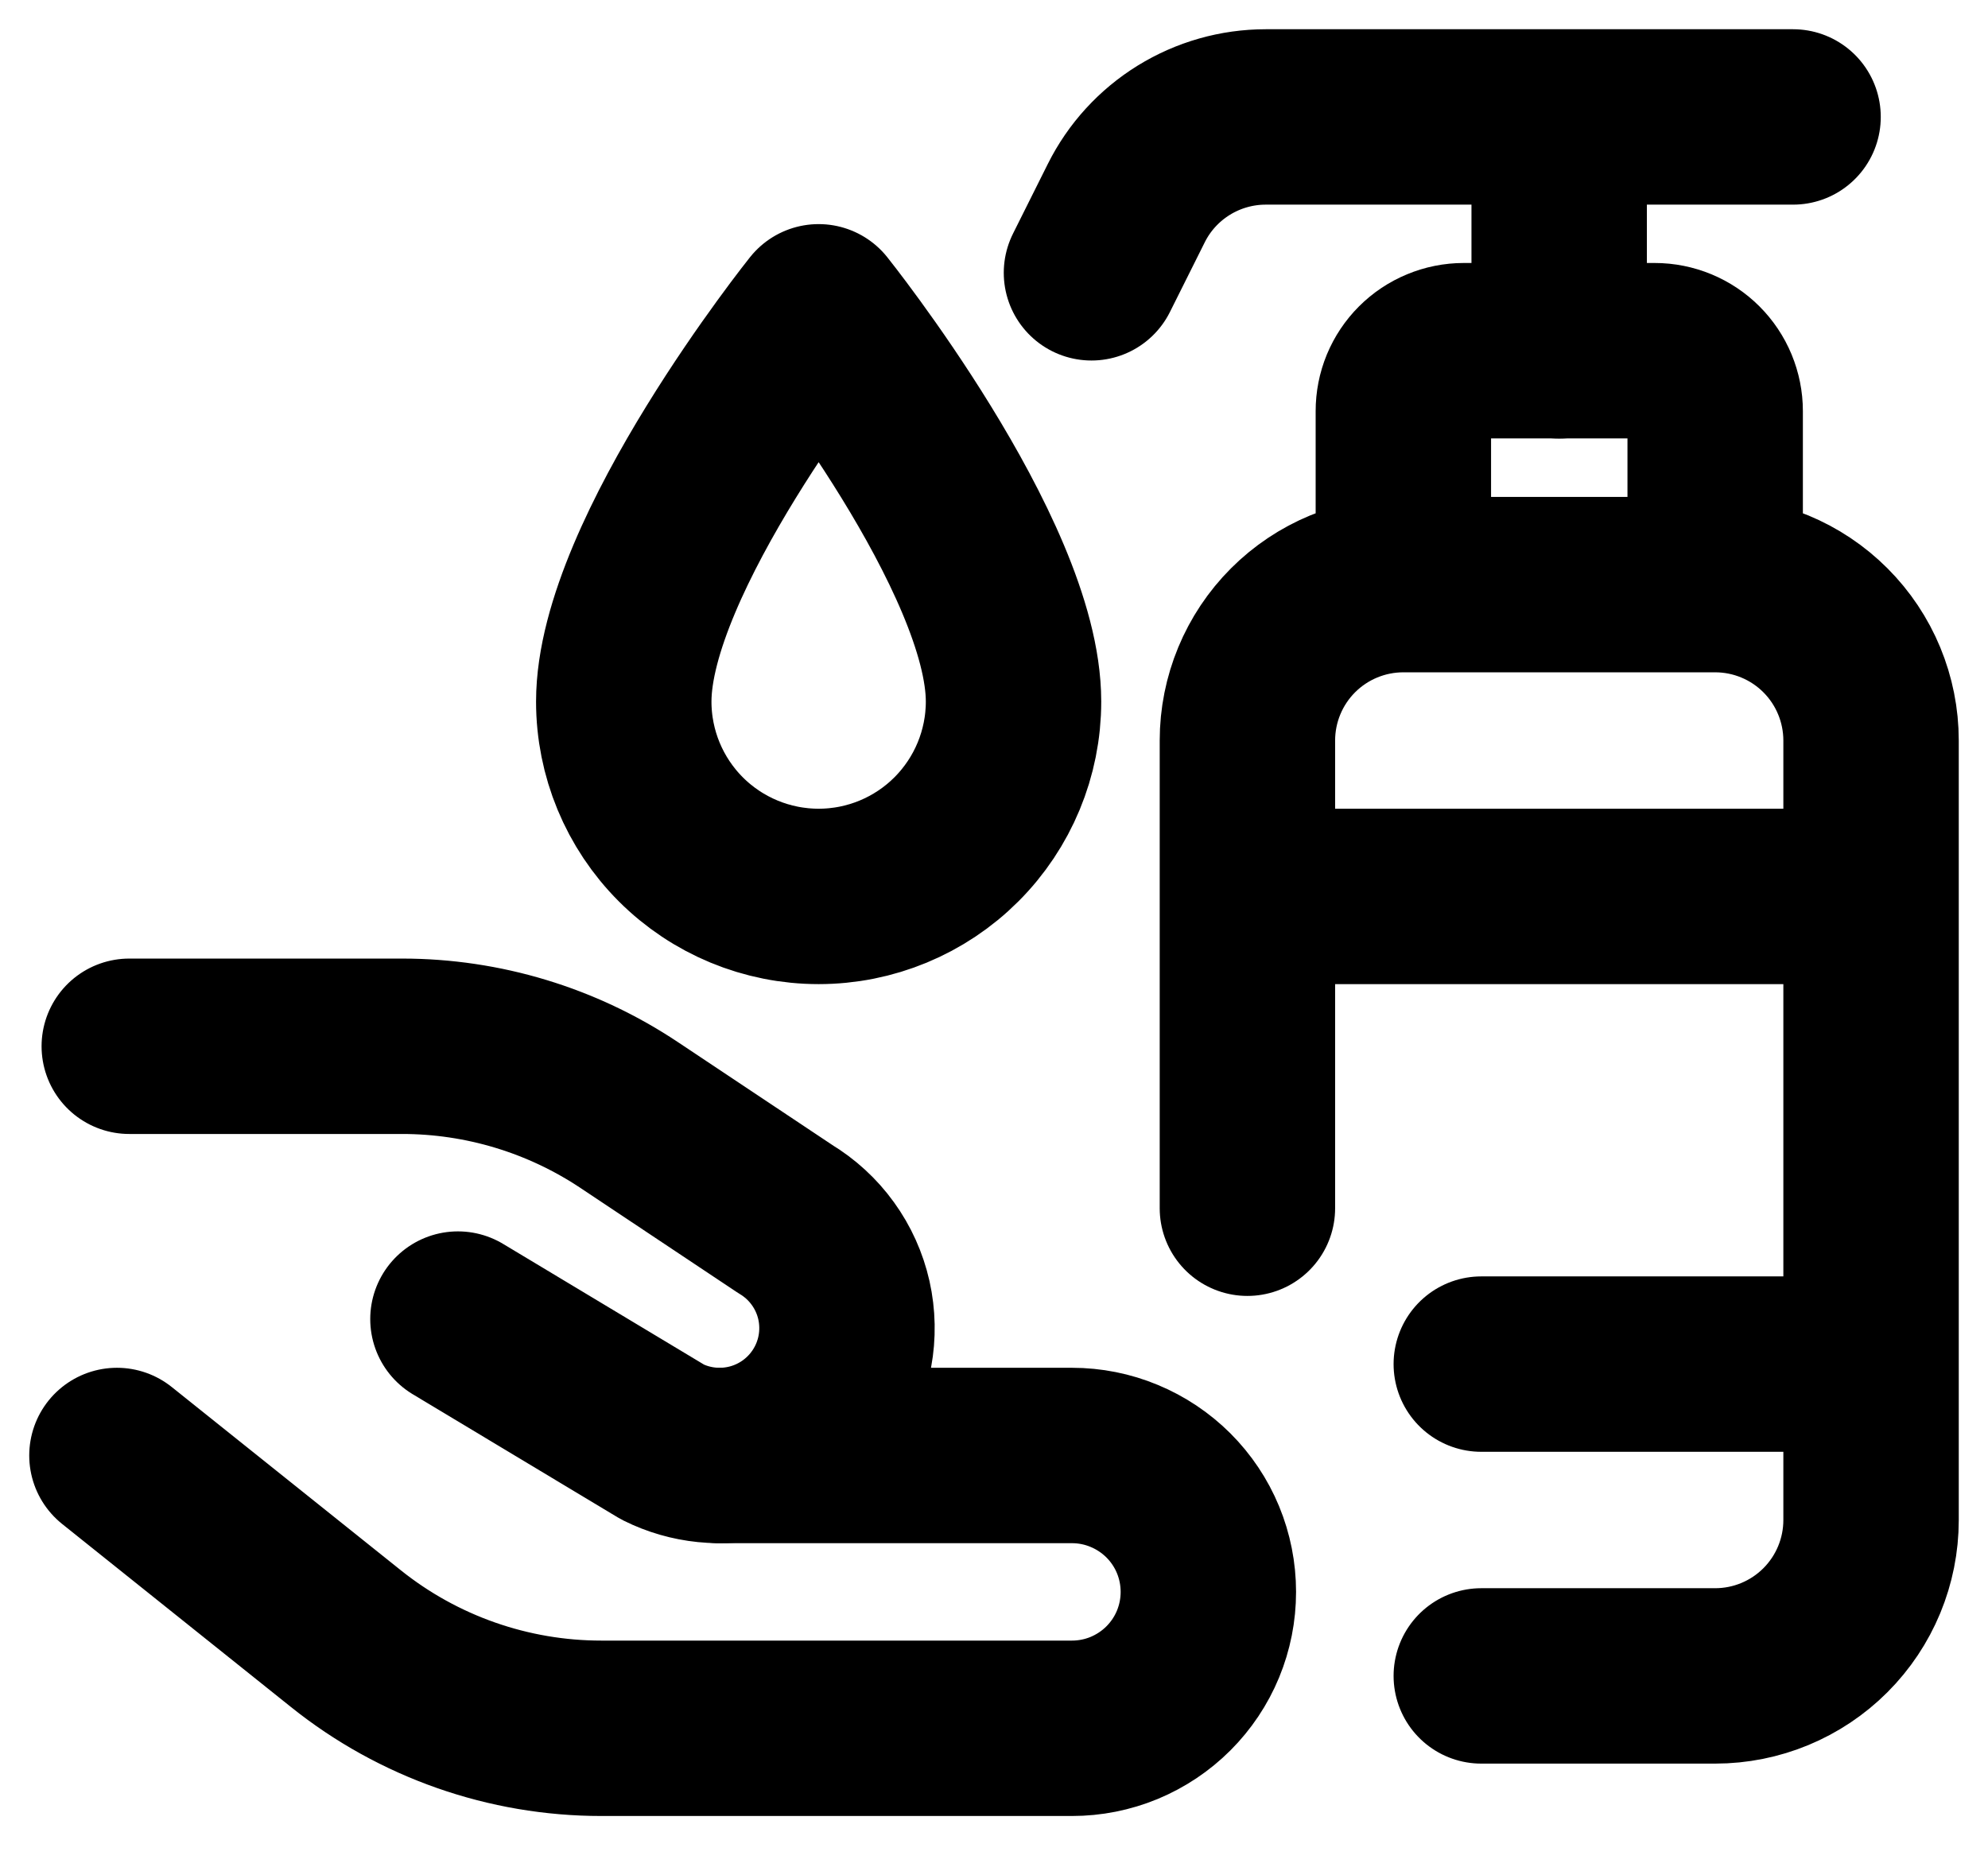 <svg width="34" height="32" viewBox="0 0 34 32" fill="none" xmlns="http://www.w3.org/2000/svg">
    <path d="M25.334 28.664H29.334C30.041 28.664 30.719 28.383 31.219 27.883C31.719 27.383 32 26.705 32 25.998V12.666C32 11.959 31.719 11.28 31.219 10.78C30.719 10.28 30.041 9.999 29.334 9.999M29.334 9.999H24.001M29.334 9.999V7.032C29.334 6.896 29.307 6.762 29.255 6.636C29.203 6.511 29.127 6.397 29.031 6.301C28.935 6.205 28.821 6.129 28.696 6.077C28.57 6.025 28.436 5.998 28.3 5.998H25.034C24.898 5.998 24.764 6.025 24.639 6.077C24.513 6.129 24.399 6.205 24.303 6.301C24.207 6.397 24.131 6.511 24.079 6.636C24.027 6.762 24.001 6.896 24.001 7.032V9.999M24.001 9.999C23.294 9.999 22.615 10.28 22.115 10.78C21.615 11.28 21.334 11.959 21.334 12.666V20.665M32 15.332H21.334M32 23.331H25.334M2 24.894L5.916 28.027C7.156 29.02 8.698 29.561 10.287 29.56H18.333C18.64 29.56 18.943 29.5 19.226 29.383C19.509 29.265 19.766 29.094 19.983 28.877C20.2 28.66 20.372 28.403 20.489 28.12C20.606 27.837 20.666 27.534 20.666 27.227C20.666 26.921 20.606 26.617 20.489 26.334C20.372 26.051 20.2 25.794 19.983 25.577C19.766 25.361 19.509 25.189 19.226 25.072C18.943 24.954 18.64 24.894 18.333 24.894H12.304" stroke="black" stroke-width="3" stroke-linecap="round" stroke-linejoin="round"/>
    <path d="M2.211 17.895H6.877C8.26 17.895 9.612 18.305 10.762 19.072L13.429 20.849C13.681 21.001 13.901 21.202 14.073 21.441C14.246 21.68 14.368 21.951 14.433 22.239C14.497 22.526 14.503 22.824 14.449 23.114C14.395 23.404 14.283 23.68 14.119 23.925C13.825 24.366 13.379 24.685 12.867 24.821C12.354 24.957 11.809 24.902 11.334 24.665L7.832 22.561M26.666 2V6M18.667 4.666L19.263 3.473C19.484 3.03 19.825 2.658 20.246 2.398C20.667 2.138 21.153 2 21.648 2H30.666M17.334 11.999C17.334 12.883 16.982 13.731 16.357 14.356C15.732 14.981 14.884 15.332 14.001 15.332C13.117 15.332 12.269 14.981 11.644 14.356C11.019 13.731 10.668 12.883 10.668 11.999C10.668 9.499 14.001 5.333 14.001 5.333C14.001 5.333 17.334 9.499 17.334 11.999Z" stroke="black" stroke-width="3" stroke-linecap="round" stroke-linejoin="round"/>
</svg>
